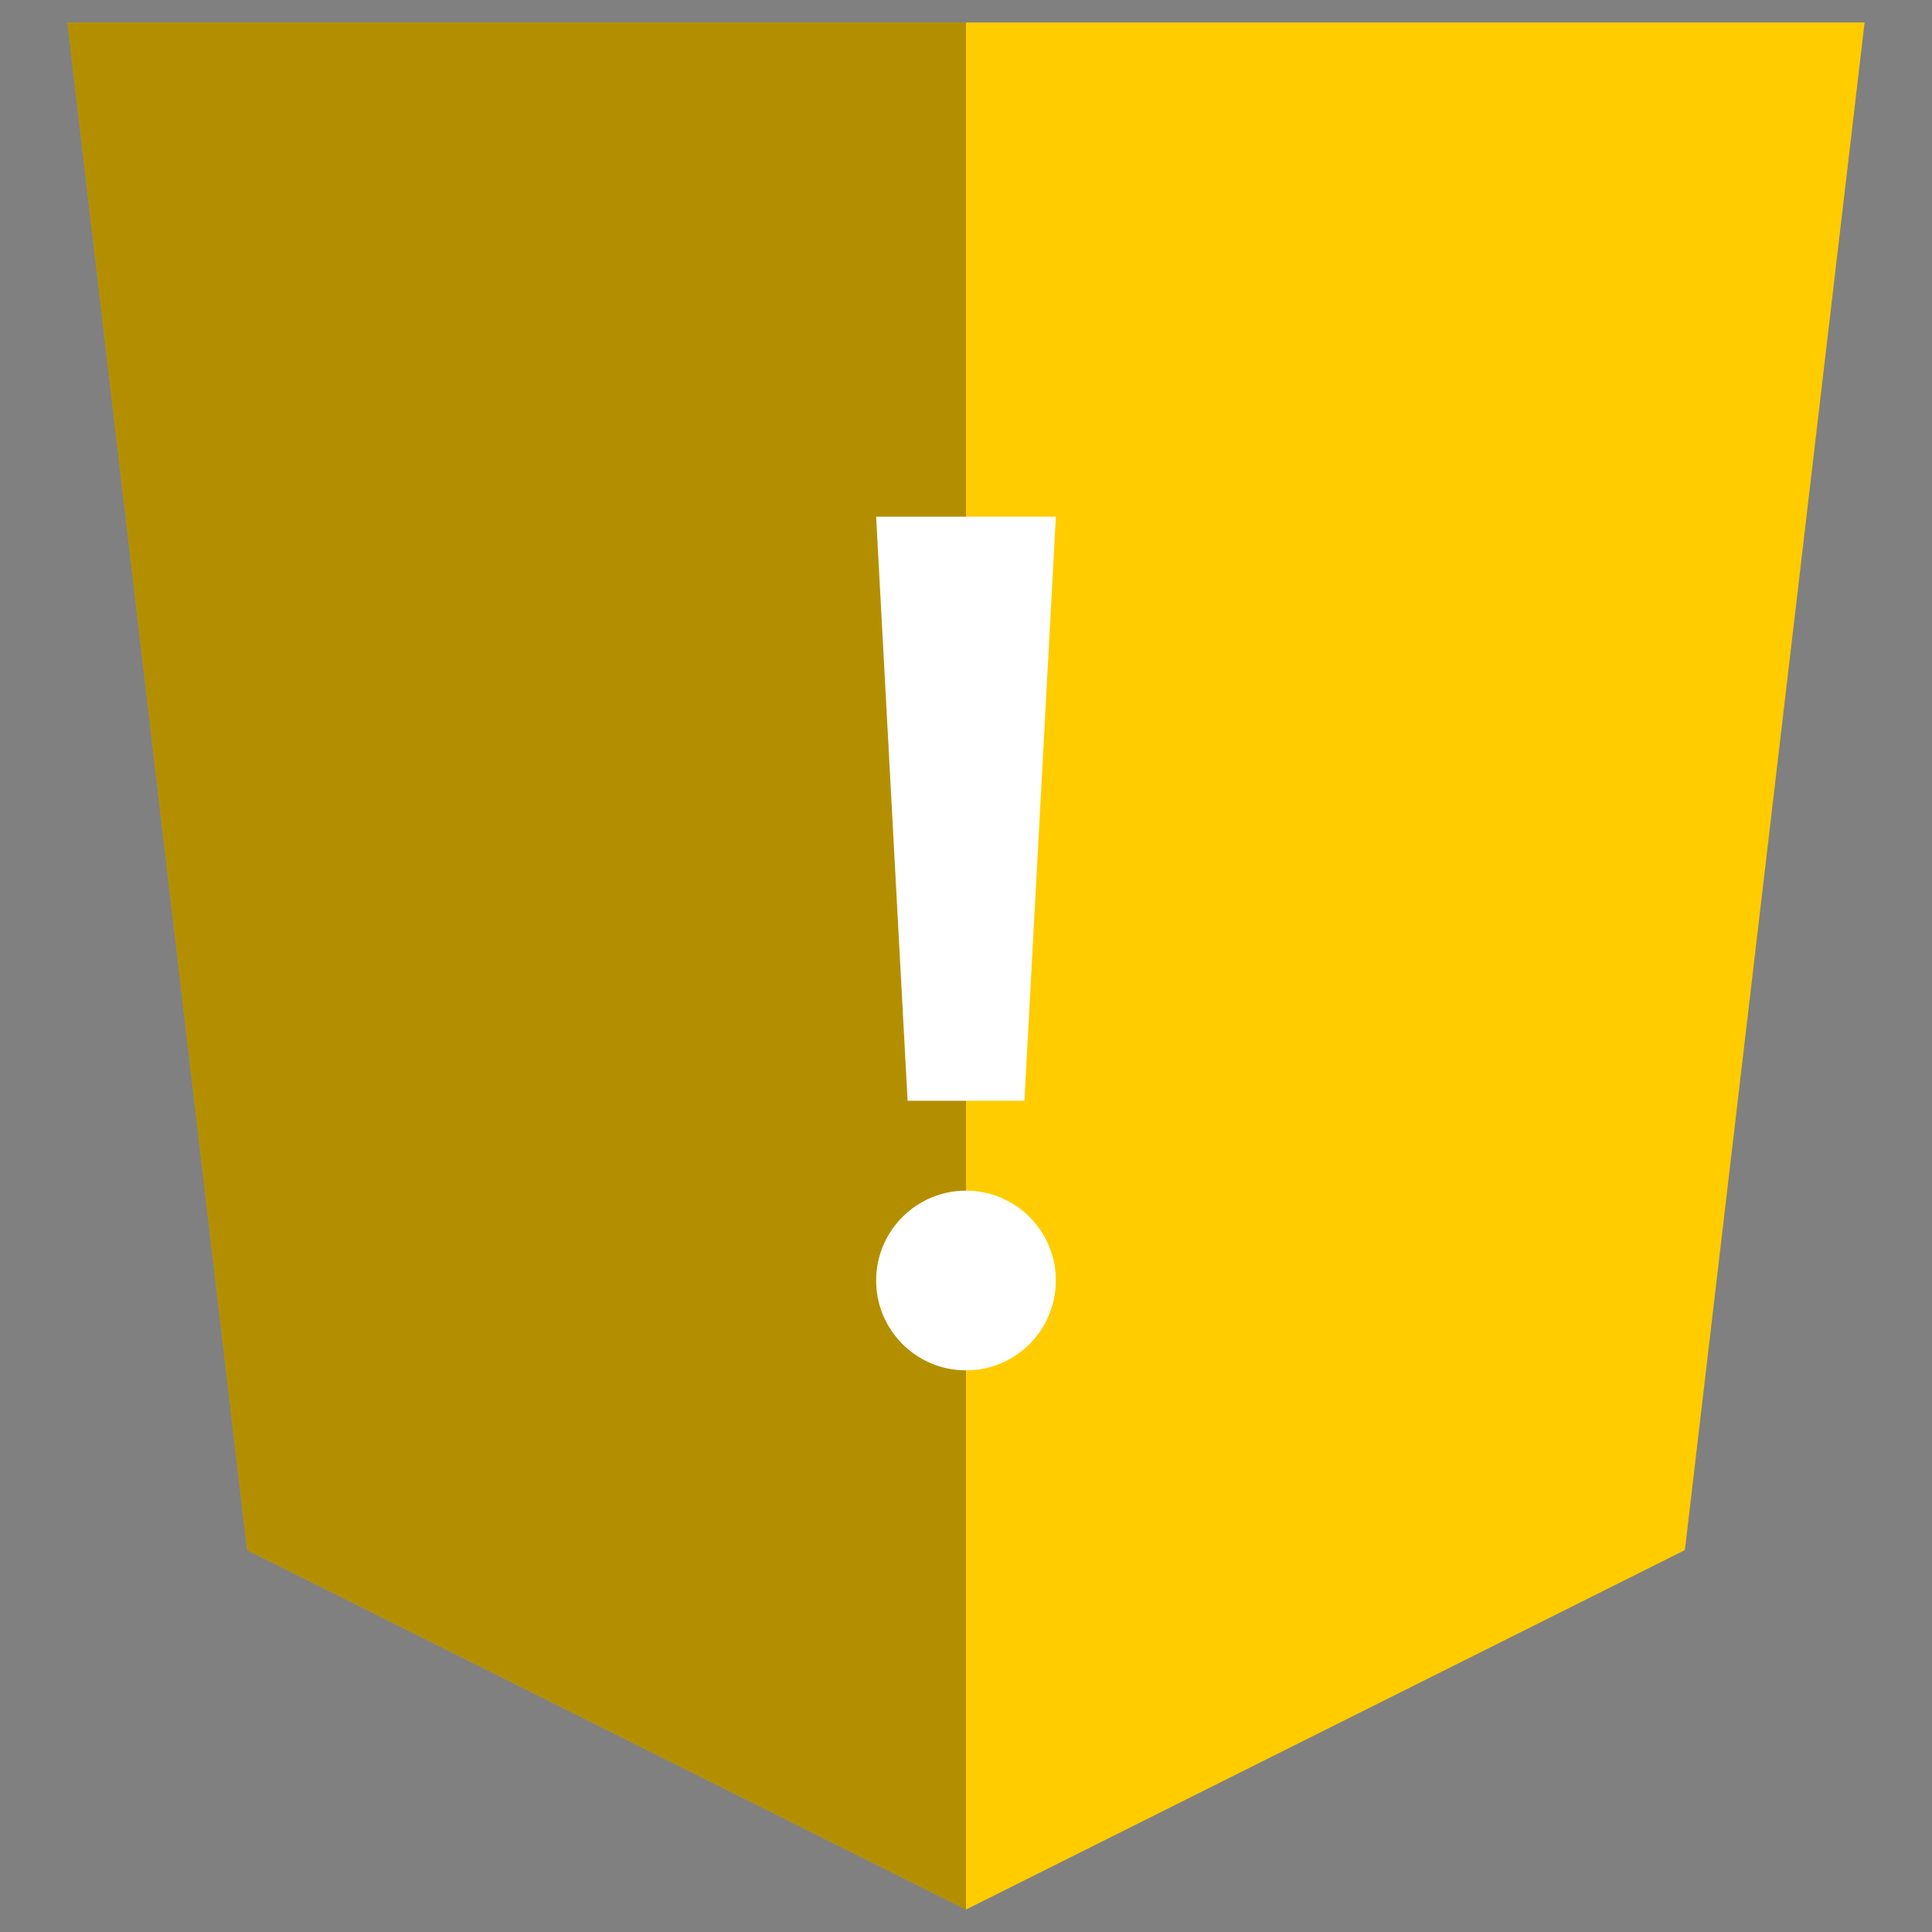 <?xml version="1.0" encoding="utf-8"?>
<svg version="1.1" id="Layer_1" xmlns="http://www.w3.org/2000/svg" xmlns:xlink="http://www.w3.org/1999/xlink" x="0px" y="0px"
	 viewBox="0 0 43 43" style="enable-background:new 0 0 43 43;" xml:space="preserve">
<rect x="0" y="0" width="43" height="43" fill="#808080" stroke="none"/>
<style type="text/css">
	.st0{fill:#FFCC00;}
	.st1{opacity:0.3;enable-background:new    ;}
	.st2{fill:#FFFFFF;}
</style>
<g>
	<polygon class="st0" points="41.5,0.5 1.5,0.5 5.5,34.5 21.5,42.5 21.5,42.5 21.5,42.5 21.5,42.5 21.5,42.5 37.5,34.5 	"/>
	<polygon class="st1" points="1.5,0.5 5.5,34.5 21.5,42.5 21.5,0.5 	"/>
	<circle  class="st2" cx="21.5" cy="28.5" r="2"/>
	<polygon  class="st2" points="19.5,11.5 23.5,11.5 22.8,24.5 20.2,24.5 	"/>
</g>
</svg>
